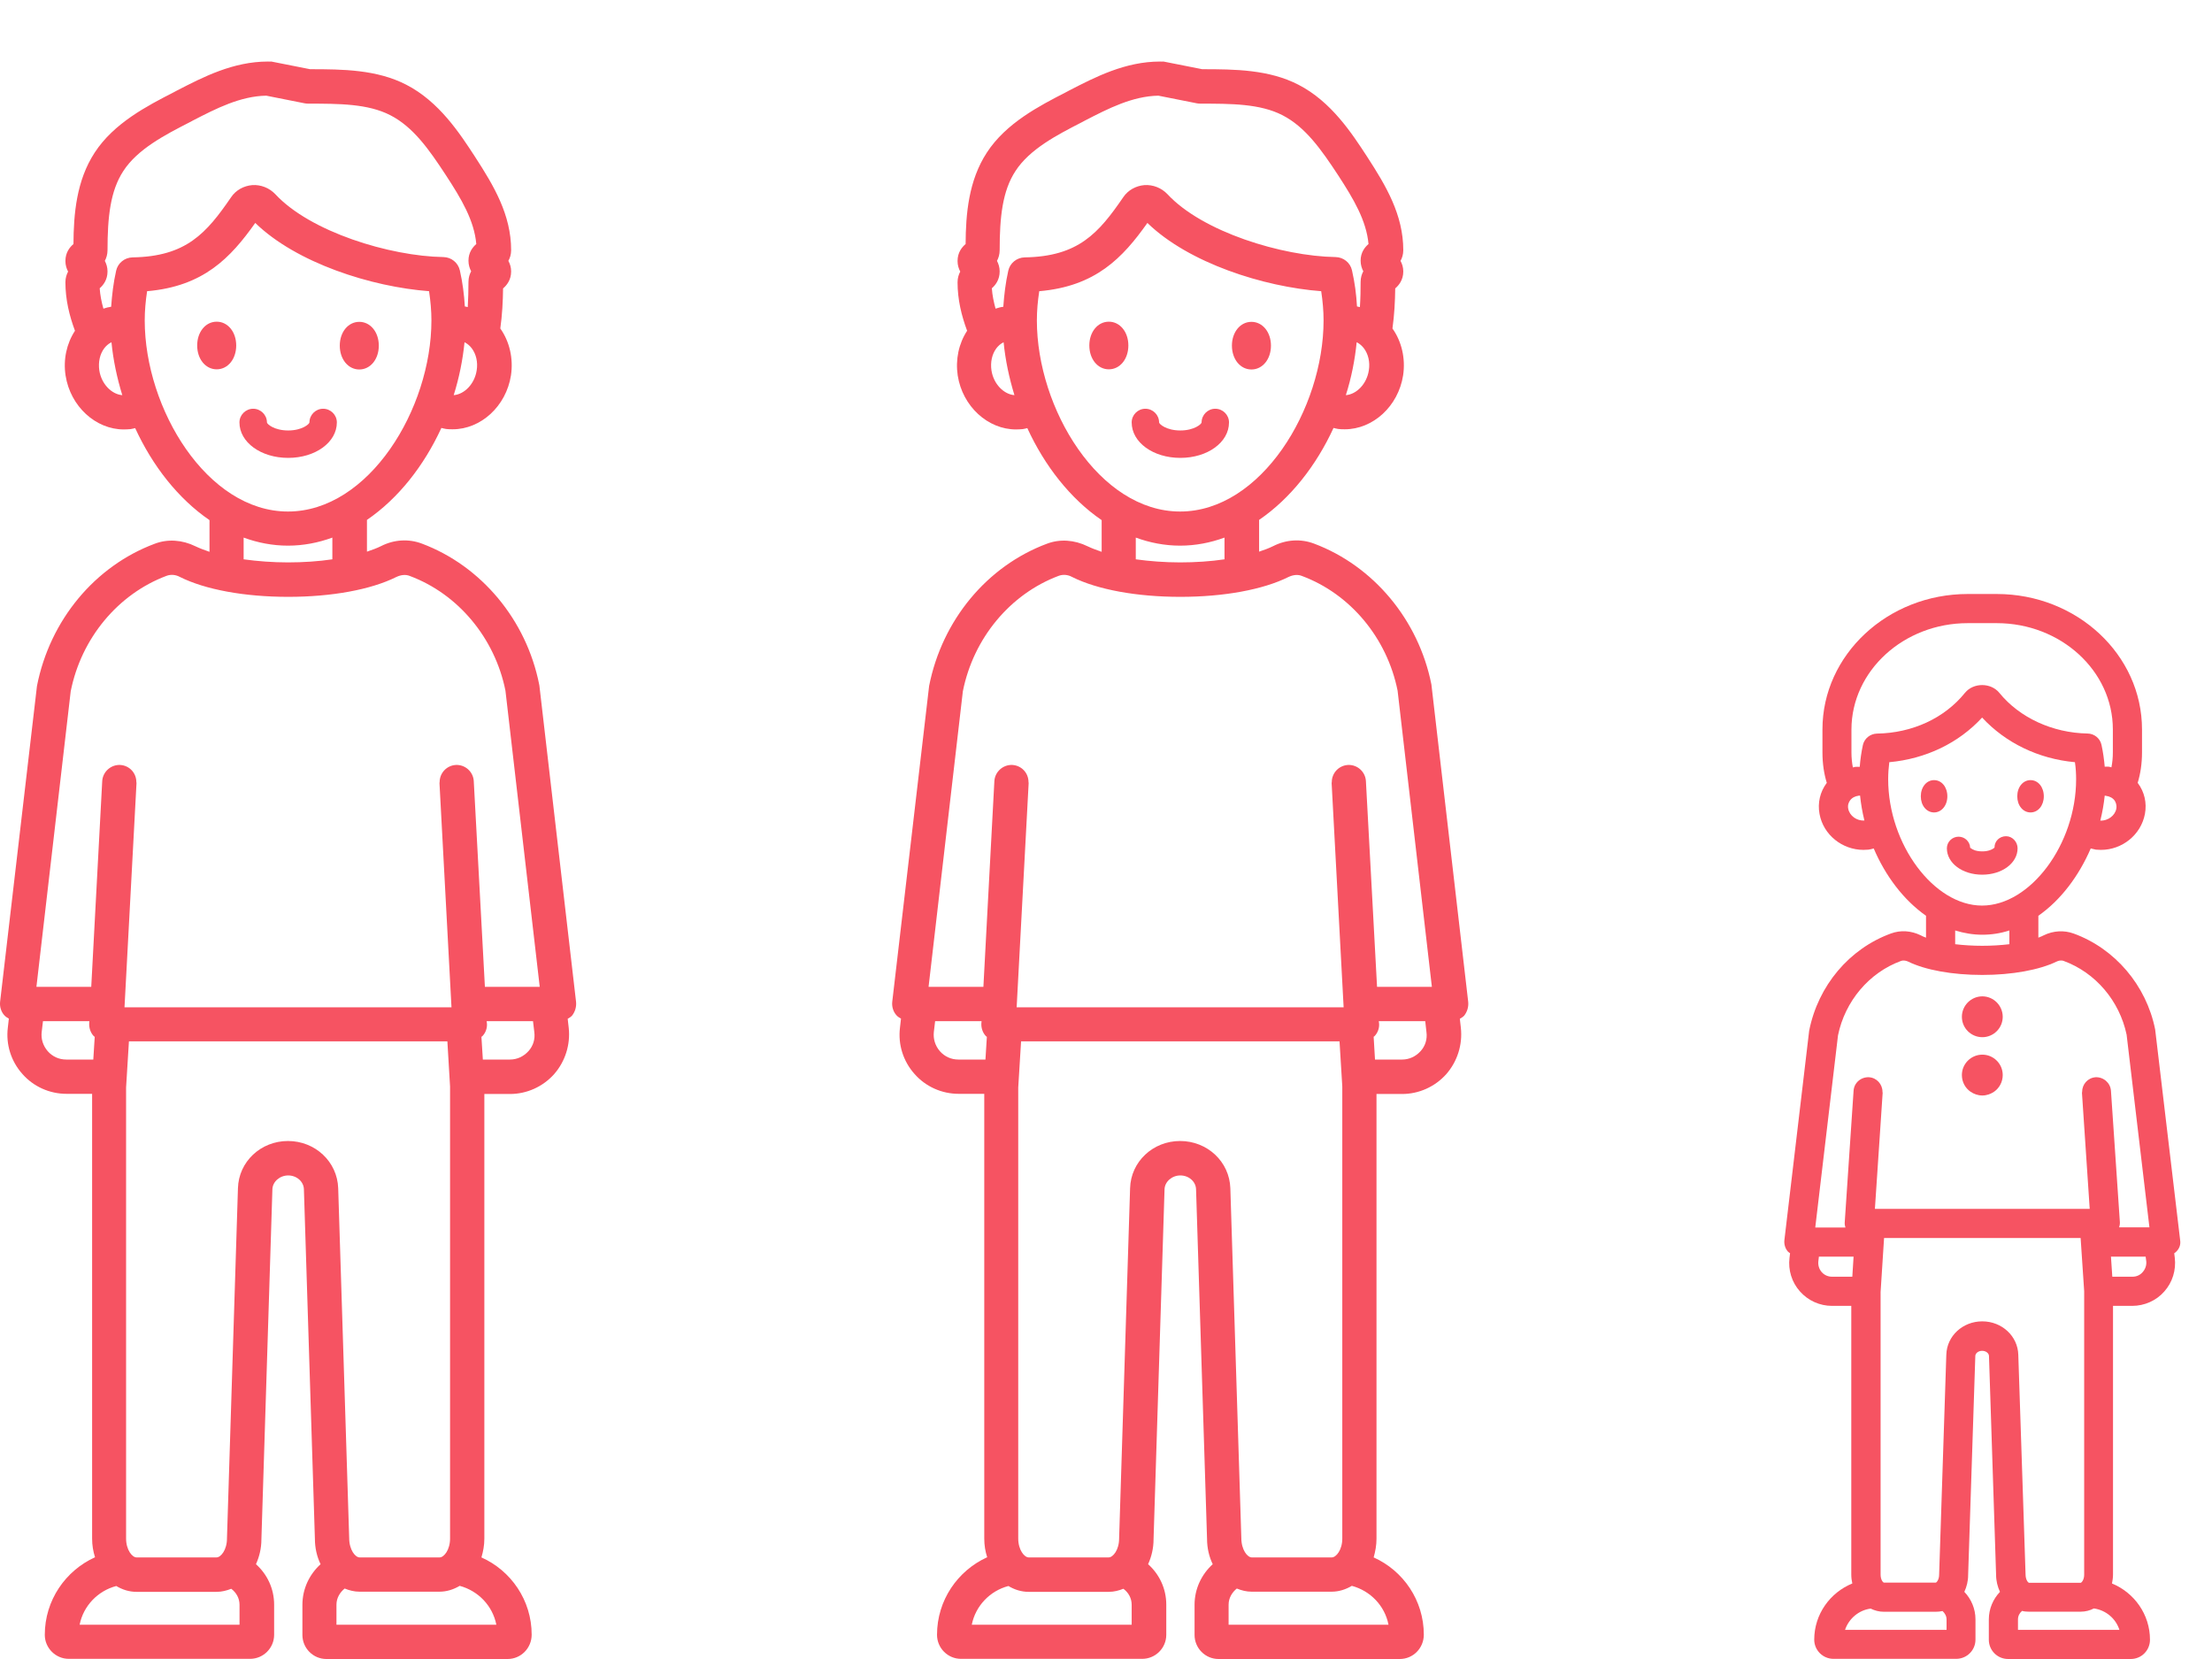 <svg width="28" height="21" viewBox="0 0 28 21" fill="none" xmlns="http://www.w3.org/2000/svg">
    <path d="M18.585 12.683L18.121 8.681C18.121 8.675 18.119 8.67 18.119 8.664C17.956 7.846 17.385 7.163 16.633 6.881C16.466 6.818 16.281 6.829 16.116 6.913C16.064 6.939 16.004 6.961 15.938 6.983V6.581C16.335 6.31 16.661 5.894 16.88 5.417C16.899 5.421 16.919 5.427 16.939 5.43C16.967 5.434 16.995 5.434 17.023 5.434C17.379 5.434 17.7 5.143 17.761 4.751C17.793 4.538 17.743 4.323 17.626 4.158C17.65 3.987 17.659 3.816 17.661 3.651C17.706 3.612 17.763 3.545 17.763 3.436C17.763 3.382 17.748 3.339 17.728 3.302C17.748 3.267 17.763 3.221 17.763 3.167C17.763 2.72 17.546 2.354 17.305 1.983C17.114 1.69 16.852 1.286 16.435 1.072C16.064 0.881 15.635 0.876 15.218 0.876L14.728 0.779C14.713 0.781 14.698 0.779 14.685 0.779C14.244 0.779 13.867 0.974 13.535 1.145L13.494 1.167C13.155 1.341 12.735 1.558 12.492 1.931C12.26 2.286 12.225 2.709 12.223 3.089C12.177 3.128 12.121 3.195 12.121 3.304C12.121 3.358 12.136 3.401 12.155 3.438C12.136 3.473 12.121 3.519 12.121 3.573C12.121 3.792 12.171 3.996 12.242 4.187C12.136 4.349 12.093 4.551 12.123 4.753C12.184 5.145 12.505 5.436 12.861 5.436C12.889 5.436 12.917 5.434 12.945 5.432C12.965 5.43 12.984 5.423 13.004 5.419C13.223 5.896 13.548 6.312 13.945 6.584V6.985C13.88 6.963 13.817 6.939 13.767 6.915C13.6 6.833 13.416 6.82 13.251 6.883C12.496 7.165 11.926 7.848 11.761 8.683L11.294 12.683C11.288 12.744 11.307 12.807 11.348 12.852C11.364 12.87 11.385 12.883 11.405 12.894L11.392 13.009C11.366 13.221 11.433 13.434 11.576 13.594C11.717 13.755 11.921 13.846 12.136 13.846H12.459V19.475C12.459 19.56 12.472 19.638 12.496 19.712C12.123 19.881 11.861 20.256 11.861 20.694C11.861 20.861 11.997 20.998 12.164 20.998H14.459C14.626 20.998 14.763 20.861 14.763 20.694V20.312C14.763 20.108 14.674 19.926 14.533 19.8C14.576 19.705 14.602 19.599 14.602 19.484L14.741 15.056C14.743 14.959 14.834 14.879 14.941 14.879C15.049 14.879 15.138 14.957 15.14 15.056L15.279 19.477C15.279 19.596 15.305 19.705 15.351 19.8C15.21 19.928 15.121 20.111 15.121 20.314V20.696C15.121 20.863 15.257 21 15.424 21H17.719C17.887 21 18.023 20.863 18.023 20.692C18.023 20.256 17.761 19.881 17.388 19.714C17.409 19.64 17.424 19.562 17.424 19.477V13.848H17.748C17.96 13.848 18.164 13.757 18.307 13.597C18.448 13.436 18.515 13.223 18.492 13.011L18.479 12.896C18.498 12.885 18.52 12.872 18.535 12.855C18.572 12.807 18.591 12.746 18.585 12.683ZM17.327 4.688C17.301 4.859 17.173 4.991 17.036 5.002C17.106 4.783 17.151 4.555 17.173 4.332C17.214 4.352 17.244 4.382 17.264 4.408C17.32 4.482 17.344 4.584 17.327 4.688ZM12.55 4.688C12.535 4.584 12.557 4.482 12.613 4.408C12.633 4.382 12.663 4.352 12.704 4.332C12.726 4.558 12.774 4.783 12.841 5.002C12.704 4.991 12.576 4.859 12.55 4.688ZM12.971 3.258C12.871 3.26 12.784 3.33 12.763 3.427C12.728 3.581 12.711 3.733 12.7 3.883C12.667 3.887 12.635 3.896 12.602 3.907C12.579 3.822 12.561 3.738 12.555 3.649C12.6 3.61 12.654 3.542 12.654 3.436C12.654 3.382 12.639 3.339 12.62 3.302C12.639 3.267 12.654 3.221 12.654 3.167C12.654 2.748 12.689 2.417 12.854 2.165C13.034 1.887 13.383 1.707 13.691 1.549L13.732 1.527C14.03 1.373 14.335 1.217 14.663 1.211L15.151 1.308C15.164 1.31 15.179 1.312 15.194 1.312C15.583 1.312 15.949 1.312 16.233 1.458C16.524 1.607 16.724 1.892 16.939 2.219C17.134 2.519 17.296 2.792 17.323 3.089C17.277 3.128 17.223 3.195 17.223 3.299C17.223 3.354 17.238 3.397 17.257 3.434C17.238 3.469 17.223 3.514 17.223 3.568C17.223 3.675 17.221 3.781 17.214 3.887C17.201 3.885 17.19 3.881 17.177 3.879C17.169 3.729 17.149 3.577 17.114 3.423C17.093 3.325 17.006 3.256 16.906 3.254C16.227 3.243 15.22 2.935 14.778 2.458C14.702 2.378 14.594 2.336 14.487 2.343C14.379 2.352 14.279 2.406 14.218 2.497C13.906 2.952 13.65 3.247 12.971 3.258ZM13.125 4.056C13.125 3.933 13.136 3.811 13.155 3.686C13.869 3.625 14.212 3.263 14.524 2.822C15.047 3.33 15.995 3.631 16.724 3.686C16.743 3.811 16.754 3.935 16.754 4.056C16.754 5.176 15.962 6.475 14.938 6.475C13.915 6.475 13.125 5.174 13.125 4.056ZM15.5 6.805V7.08C15.325 7.106 15.134 7.119 14.938 7.119C14.743 7.119 14.552 7.104 14.377 7.08V6.805C14.555 6.87 14.743 6.907 14.938 6.907C15.134 6.907 15.322 6.87 15.5 6.805ZM12.474 13.412H12.132C12.04 13.412 11.958 13.375 11.897 13.306C11.837 13.236 11.811 13.15 11.821 13.061L11.837 12.926H12.425L12.422 12.957C12.42 13.015 12.44 13.074 12.481 13.117C12.483 13.119 12.487 13.121 12.492 13.124L12.474 13.412ZM14.327 20.566H12.301C12.348 20.328 12.531 20.137 12.765 20.076C12.841 20.122 12.928 20.15 13.021 20.15H14.034C14.101 20.15 14.162 20.134 14.22 20.111C14.284 20.158 14.325 20.23 14.325 20.314V20.566H14.327ZM14.938 14.443C14.594 14.443 14.314 14.705 14.305 15.041L14.166 19.475C14.166 19.62 14.088 19.714 14.034 19.714H13.021C12.967 19.714 12.889 19.62 12.889 19.475V13.766L12.925 13.182H16.956L16.991 13.753V19.475C16.991 19.62 16.913 19.714 16.858 19.714H15.845C15.791 19.714 15.713 19.62 15.713 19.468L15.574 15.041C15.563 14.705 15.283 14.443 14.938 14.443ZM17.576 20.566H15.552V20.312C15.552 20.228 15.596 20.156 15.656 20.108C15.715 20.132 15.778 20.148 15.843 20.148H16.856C16.949 20.148 17.036 20.119 17.112 20.074C17.346 20.137 17.529 20.325 17.576 20.566ZM17.982 13.306C17.921 13.373 17.839 13.412 17.748 13.412H17.405L17.388 13.124C17.39 13.121 17.394 13.119 17.398 13.117C17.44 13.074 17.461 13.015 17.457 12.957L17.453 12.926H18.041L18.056 13.061C18.069 13.152 18.043 13.239 17.982 13.306ZM17.431 12.492L17.29 9.887C17.283 9.768 17.181 9.677 17.062 9.683C16.947 9.69 16.858 9.785 16.858 9.9C16.858 9.905 16.856 9.907 16.856 9.911L17.008 12.751H12.869L13.021 9.911C13.021 9.907 13.019 9.905 13.019 9.9C13.019 9.785 12.932 9.69 12.815 9.683C12.698 9.677 12.594 9.768 12.587 9.887L12.448 12.492H11.754L12.188 8.751C12.322 8.078 12.787 7.519 13.401 7.289C13.455 7.269 13.516 7.273 13.572 7.304C13.893 7.464 14.39 7.555 14.941 7.555C15.492 7.555 15.988 7.464 16.309 7.304C16.368 7.276 16.429 7.269 16.481 7.291C17.093 7.519 17.557 8.076 17.691 8.742L18.125 12.492H17.431Z" fill="#F65362"/>
    <path d="M15.841 4.677C15.982 4.677 16.088 4.547 16.088 4.375C16.088 4.204 15.982 4.074 15.841 4.074C15.7 4.074 15.594 4.204 15.594 4.375C15.594 4.547 15.7 4.677 15.841 4.677Z" fill="#F65362"/>
    <path d="M15.557 5.347C15.557 5.252 15.479 5.174 15.383 5.174C15.288 5.174 15.21 5.252 15.21 5.347C15.21 5.367 15.118 5.449 14.941 5.449C14.763 5.449 14.672 5.367 14.672 5.347C14.672 5.252 14.594 5.174 14.498 5.174C14.403 5.174 14.325 5.252 14.325 5.347C14.325 5.599 14.596 5.796 14.941 5.796C15.286 5.796 15.557 5.599 15.557 5.347Z" fill="#F65362"/>
    <path d="M14.036 4.072C13.895 4.072 13.789 4.202 13.789 4.373C13.789 4.545 13.895 4.675 14.036 4.675C14.177 4.675 14.283 4.545 14.283 4.373C14.283 4.202 14.177 4.072 14.036 4.072Z" fill="#F65362"/>
    <path d="M7.292 12.683L6.828 8.681C6.828 8.675 6.825 8.67 6.825 8.664C6.663 7.846 6.092 7.163 5.34 6.881C5.173 6.818 4.988 6.829 4.823 6.913C4.771 6.939 4.711 6.961 4.645 6.983V6.581C5.042 6.31 5.368 5.894 5.587 5.417C5.606 5.421 5.626 5.427 5.645 5.43C5.674 5.434 5.702 5.434 5.73 5.434C6.086 5.434 6.407 5.143 6.468 4.751C6.5 4.538 6.45 4.323 6.333 4.158C6.357 3.987 6.366 3.816 6.368 3.651C6.413 3.612 6.47 3.545 6.47 3.436C6.47 3.382 6.455 3.339 6.435 3.302C6.455 3.267 6.47 3.221 6.47 3.167C6.47 2.72 6.253 2.354 6.012 1.983C5.821 1.69 5.559 1.286 5.142 1.072C4.771 0.881 4.342 0.876 3.925 0.876L3.435 0.779C3.42 0.781 3.405 0.779 3.392 0.779C2.951 0.779 2.574 0.974 2.242 1.145L2.201 1.167C1.862 1.341 1.442 1.558 1.199 1.931C0.967 2.286 0.932 2.709 0.93 3.089C0.884 3.128 0.828 3.195 0.828 3.304C0.828 3.358 0.843 3.401 0.862 3.438C0.843 3.473 0.828 3.519 0.828 3.573C0.828 3.792 0.878 3.996 0.949 4.187C0.843 4.349 0.799 4.551 0.83 4.753C0.891 5.145 1.212 5.436 1.567 5.436C1.596 5.436 1.624 5.434 1.652 5.432C1.671 5.43 1.691 5.423 1.711 5.419C1.93 5.896 2.255 6.312 2.652 6.584V6.985C2.587 6.963 2.524 6.939 2.474 6.915C2.307 6.833 2.123 6.82 1.958 6.883C1.203 7.165 0.632 7.848 0.468 8.683L0.001 12.683C-0.005 12.744 0.014 12.807 0.055 12.852C0.071 12.87 0.092 12.883 0.112 12.894L0.099 13.009C0.073 13.221 0.14 13.434 0.283 13.594C0.424 13.755 0.628 13.846 0.843 13.846H1.166V19.475C1.166 19.56 1.179 19.638 1.203 19.712C0.83 19.881 0.567 20.256 0.567 20.694C0.567 20.861 0.704 20.998 0.871 20.998H3.166C3.333 20.998 3.47 20.861 3.47 20.694V20.312C3.47 20.108 3.381 19.926 3.24 19.8C3.283 19.705 3.309 19.599 3.309 19.484L3.448 15.056C3.45 14.959 3.541 14.879 3.648 14.879C3.756 14.879 3.845 14.957 3.847 15.056L3.986 19.477C3.986 19.596 4.012 19.705 4.058 19.8C3.917 19.928 3.828 20.111 3.828 20.314V20.696C3.828 20.863 3.964 21 4.131 21H6.426C6.593 21 6.73 20.863 6.73 20.692C6.73 20.256 6.468 19.881 6.094 19.714C6.116 19.64 6.131 19.562 6.131 19.477V13.848H6.455C6.667 13.848 6.871 13.757 7.014 13.597C7.155 13.436 7.222 13.223 7.199 13.011L7.186 12.896C7.205 12.885 7.227 12.872 7.242 12.855C7.279 12.807 7.298 12.746 7.292 12.683ZM6.034 4.688C6.008 4.859 5.88 4.991 5.743 5.002C5.812 4.783 5.858 4.555 5.88 4.332C5.921 4.352 5.951 4.382 5.971 4.408C6.027 4.482 6.051 4.584 6.034 4.688ZM1.257 4.688C1.242 4.584 1.264 4.482 1.32 4.408C1.34 4.382 1.37 4.352 1.411 4.332C1.433 4.558 1.481 4.783 1.548 5.002C1.411 4.991 1.283 4.859 1.257 4.688ZM1.678 3.258C1.578 3.26 1.491 3.33 1.47 3.427C1.435 3.581 1.418 3.733 1.407 3.883C1.374 3.887 1.342 3.896 1.309 3.907C1.285 3.822 1.268 3.738 1.262 3.649C1.307 3.61 1.361 3.542 1.361 3.436C1.361 3.382 1.346 3.339 1.327 3.302C1.346 3.267 1.361 3.221 1.361 3.167C1.361 2.748 1.396 2.417 1.561 2.165C1.741 1.887 2.09 1.707 2.398 1.549L2.439 1.527C2.737 1.373 3.042 1.217 3.37 1.211L3.858 1.308C3.871 1.31 3.886 1.312 3.901 1.312C4.29 1.312 4.656 1.312 4.94 1.458C5.231 1.607 5.431 1.892 5.645 2.219C5.841 2.519 6.003 2.792 6.029 3.089C5.984 3.128 5.93 3.195 5.93 3.299C5.93 3.354 5.945 3.397 5.964 3.434C5.945 3.469 5.93 3.514 5.93 3.568C5.93 3.675 5.927 3.781 5.921 3.887C5.908 3.885 5.897 3.881 5.884 3.879C5.875 3.729 5.856 3.577 5.821 3.423C5.799 3.325 5.713 3.256 5.613 3.254C4.934 3.243 3.927 2.935 3.485 2.458C3.409 2.378 3.301 2.336 3.194 2.343C3.086 2.352 2.986 2.406 2.925 2.497C2.613 2.952 2.357 3.247 1.678 3.258ZM1.832 4.056C1.832 3.933 1.843 3.811 1.862 3.686C2.576 3.625 2.919 3.263 3.231 2.822C3.754 3.33 4.702 3.631 5.431 3.686C5.45 3.811 5.461 3.935 5.461 4.056C5.461 5.176 4.669 6.475 3.645 6.475C2.622 6.475 1.832 5.174 1.832 4.056ZM4.207 6.805V7.08C4.032 7.106 3.841 7.119 3.645 7.119C3.45 7.119 3.259 7.104 3.084 7.08V6.805C3.262 6.87 3.45 6.907 3.645 6.907C3.841 6.907 4.029 6.87 4.207 6.805ZM1.181 13.412H0.839C0.747 13.412 0.665 13.375 0.604 13.306C0.544 13.236 0.517 13.15 0.528 13.061L0.544 12.926H1.131L1.129 12.957C1.127 13.015 1.147 13.074 1.188 13.117C1.19 13.119 1.194 13.121 1.199 13.124L1.181 13.412ZM3.034 20.566H1.008C1.055 20.328 1.238 20.137 1.472 20.076C1.548 20.122 1.635 20.15 1.728 20.15H2.741C2.808 20.15 2.869 20.134 2.927 20.111C2.99 20.158 3.032 20.23 3.032 20.314V20.566H3.034ZM3.645 14.443C3.301 14.443 3.021 14.705 3.012 15.041L2.873 19.475C2.873 19.62 2.795 19.714 2.741 19.714H1.728C1.674 19.714 1.596 19.62 1.596 19.475V13.766L1.632 13.182H5.663L5.697 13.753V19.475C5.697 19.62 5.619 19.714 5.565 19.714H4.552C4.498 19.714 4.42 19.62 4.42 19.468L4.281 15.041C4.27 14.705 3.99 14.443 3.645 14.443ZM6.283 20.566H4.259V20.312C4.259 20.228 4.303 20.156 4.363 20.108C4.422 20.132 4.485 20.148 4.55 20.148H5.563C5.656 20.148 5.743 20.119 5.819 20.074C6.053 20.137 6.235 20.325 6.283 20.566ZM6.689 13.306C6.628 13.373 6.546 13.412 6.455 13.412H6.112L6.094 13.124C6.097 13.121 6.101 13.119 6.105 13.117C6.147 13.074 6.168 13.015 6.164 12.957L6.16 12.926H6.747L6.763 13.061C6.776 13.152 6.75 13.239 6.689 13.306ZM6.138 12.492L5.997 9.887C5.99 9.768 5.888 9.677 5.769 9.683C5.654 9.69 5.565 9.785 5.565 9.9C5.565 9.905 5.563 9.907 5.563 9.911L5.715 12.751H1.576L1.728 9.911C1.728 9.907 1.726 9.905 1.726 9.9C1.726 9.785 1.639 9.69 1.522 9.683C1.405 9.677 1.301 9.768 1.294 9.887L1.155 12.492H0.461L0.895 8.751C1.029 8.078 1.494 7.519 2.108 7.289C2.162 7.269 2.222 7.273 2.279 7.304C2.6 7.464 3.097 7.555 3.648 7.555C4.199 7.555 4.695 7.464 5.016 7.304C5.075 7.276 5.136 7.269 5.188 7.291C5.799 7.519 6.264 8.076 6.398 8.742L6.832 12.492H6.138Z" fill="#F65362"/>
    <path d="M4.548 4.677C4.689 4.677 4.795 4.547 4.795 4.375C4.795 4.204 4.689 4.074 4.548 4.074C4.407 4.074 4.301 4.204 4.301 4.375C4.301 4.547 4.407 4.677 4.548 4.677Z" fill="#F65362"/>
    <path d="M4.264 5.347C4.264 5.252 4.186 5.174 4.09 5.174C3.995 5.174 3.917 5.252 3.917 5.347C3.917 5.367 3.825 5.449 3.648 5.449C3.47 5.449 3.379 5.367 3.379 5.347C3.379 5.252 3.3 5.174 3.205 5.174C3.11 5.174 3.031 5.252 3.031 5.347C3.031 5.599 3.303 5.796 3.648 5.796C3.992 5.796 4.264 5.599 4.264 5.347Z" fill="#F65362"/>
    <path d="M2.743 4.072C2.602 4.072 2.496 4.202 2.496 4.373C2.496 4.545 2.602 4.675 2.743 4.675C2.884 4.675 2.99 4.545 2.99 4.373C2.99 4.202 2.884 4.072 2.743 4.072Z" fill="#F65362"/>
    <path d="M27.597 15.7L27.282 13.044C27.282 13.038 27.28 13.035 27.28 13.029C27.168 12.472 26.771 12.007 26.249 11.817C26.127 11.773 25.992 11.78 25.871 11.839C25.85 11.849 25.828 11.86 25.802 11.869V11.592C26.087 11.393 26.315 11.087 26.465 10.74C26.487 10.745 26.509 10.751 26.531 10.755C26.551 10.757 26.573 10.758 26.594 10.758C26.863 10.758 27.101 10.568 27.151 10.303C27.177 10.163 27.145 10.024 27.061 9.912L27.059 9.91C27.094 9.796 27.114 9.668 27.114 9.523V9.233C27.114 8.288 26.29 7.519 25.275 7.519H24.908C23.895 7.519 23.069 8.288 23.069 9.233V9.523C23.069 9.668 23.089 9.796 23.124 9.91L23.122 9.912C23.039 10.024 23.006 10.163 23.032 10.303C23.08 10.568 23.32 10.758 23.589 10.758C23.609 10.758 23.631 10.757 23.652 10.755C23.674 10.753 23.696 10.745 23.718 10.74C23.866 11.087 24.096 11.393 24.38 11.592V11.869C24.356 11.86 24.332 11.851 24.312 11.839C24.19 11.78 24.057 11.771 23.934 11.817C23.41 12.009 23.015 12.474 22.901 13.046L22.587 15.7C22.582 15.752 22.598 15.805 22.633 15.844C22.641 15.853 22.652 15.857 22.659 15.864L22.652 15.922C22.633 16.077 22.681 16.232 22.785 16.348C22.888 16.464 23.035 16.53 23.19 16.53H23.434V19.932C23.434 19.971 23.439 20.008 23.447 20.044C23.165 20.159 22.965 20.434 22.965 20.755C22.965 20.889 23.074 20.998 23.209 20.998H24.762C24.897 20.998 25.006 20.889 25.006 20.755V20.498C25.006 20.364 24.952 20.24 24.865 20.15C24.895 20.085 24.913 20.015 24.913 19.939L25.004 17.163C25.006 17.128 25.044 17.099 25.09 17.099C25.137 17.099 25.175 17.128 25.177 17.163L25.267 19.934C25.267 20.013 25.286 20.085 25.316 20.15C25.229 20.242 25.175 20.364 25.175 20.5V20.756C25.175 20.891 25.284 21 25.419 21H26.972C27.107 21 27.215 20.891 27.215 20.756C27.215 20.434 27.014 20.159 26.734 20.044C26.741 20.008 26.747 19.971 26.747 19.932V16.53H26.99C27.145 16.53 27.295 16.464 27.396 16.348C27.5 16.232 27.547 16.077 27.529 15.922L27.522 15.864C27.531 15.857 27.54 15.853 27.547 15.844C27.588 15.805 27.605 15.754 27.597 15.7ZM26.789 10.236C26.773 10.325 26.682 10.391 26.586 10.388C26.612 10.284 26.631 10.177 26.642 10.072C26.647 10.072 26.653 10.072 26.658 10.074C26.704 10.08 26.743 10.1 26.767 10.133C26.78 10.153 26.797 10.188 26.789 10.236ZM23.395 10.236C23.386 10.188 23.403 10.153 23.419 10.131C23.443 10.098 23.482 10.078 23.528 10.072C23.534 10.072 23.539 10.072 23.545 10.07C23.556 10.175 23.574 10.281 23.6 10.386C23.504 10.393 23.412 10.327 23.395 10.236ZM23.581 9.43C23.561 9.523 23.548 9.615 23.541 9.707C23.523 9.707 23.504 9.705 23.486 9.707C23.474 9.709 23.465 9.713 23.454 9.714C23.443 9.657 23.436 9.594 23.436 9.524V9.233C23.438 8.491 24.098 7.888 24.908 7.888H25.275C26.085 7.888 26.745 8.491 26.745 9.233V9.523C26.745 9.593 26.738 9.655 26.727 9.713C26.716 9.711 26.706 9.707 26.695 9.705C26.677 9.703 26.658 9.705 26.642 9.705C26.634 9.615 26.622 9.524 26.601 9.428C26.583 9.345 26.509 9.286 26.424 9.285C25.981 9.277 25.564 9.085 25.308 8.77C25.201 8.639 24.98 8.639 24.873 8.77C24.614 9.091 24.207 9.279 23.759 9.286C23.674 9.288 23.6 9.347 23.581 9.43ZM23.901 9.864C23.901 9.792 23.906 9.72 23.915 9.648C24.377 9.606 24.793 9.406 25.09 9.083C25.387 9.404 25.804 9.606 26.265 9.648C26.276 9.722 26.28 9.794 26.28 9.864C26.28 10.687 25.701 11.463 25.089 11.463C24.48 11.463 23.901 10.687 23.901 9.864ZM25.435 11.778V11.952C25.326 11.965 25.21 11.972 25.092 11.972C24.974 11.972 24.858 11.965 24.749 11.952V11.778C24.86 11.812 24.974 11.832 25.092 11.832C25.21 11.832 25.325 11.814 25.435 11.778ZM23.447 16.161H23.19C23.141 16.161 23.093 16.141 23.059 16.102C23.026 16.064 23.012 16.016 23.017 15.966L23.024 15.907H23.463L23.447 16.161ZM24.639 20.631H23.355C23.403 20.489 23.528 20.382 23.679 20.362C23.731 20.387 23.786 20.402 23.845 20.402H24.504C24.533 20.402 24.561 20.399 24.589 20.393C24.618 20.419 24.64 20.456 24.64 20.5V20.631H24.639ZM25.092 16.726C24.845 16.726 24.644 16.91 24.637 17.148L24.546 19.932C24.546 19.997 24.513 20.032 24.504 20.033H23.847C23.836 20.032 23.805 19.997 23.805 19.932V16.355L23.849 15.671H26.337L26.382 16.344V19.934C26.382 19.998 26.349 20.033 26.339 20.035H25.683C25.672 20.033 25.64 19.998 25.64 19.928L25.548 17.148C25.541 16.912 25.34 16.726 25.092 16.726ZM26.828 20.631H25.544V20.498C25.544 20.456 25.564 20.417 25.596 20.391C25.623 20.399 25.651 20.401 25.681 20.401H26.339C26.398 20.401 26.454 20.386 26.505 20.36C26.657 20.382 26.782 20.487 26.828 20.631ZM27.123 16.102C27.09 16.141 27.044 16.161 26.992 16.161H26.738L26.721 15.907H27.16L27.168 15.966C27.173 16.016 27.156 16.064 27.123 16.102ZM26.824 15.538C26.83 15.518 26.835 15.495 26.834 15.473L26.721 13.808C26.714 13.706 26.625 13.631 26.526 13.636C26.428 13.643 26.356 13.725 26.356 13.821C26.356 13.824 26.354 13.828 26.354 13.834L26.452 15.302H23.733L23.831 13.834C23.831 13.83 23.829 13.826 23.829 13.821C23.829 13.725 23.757 13.643 23.659 13.636C23.556 13.631 23.469 13.706 23.463 13.808L23.351 15.473C23.349 15.495 23.353 15.518 23.36 15.538H22.978L23.266 13.105C23.355 12.673 23.659 12.312 24.063 12.164C24.1 12.151 24.135 12.164 24.151 12.171C24.373 12.28 24.716 12.341 25.092 12.341C25.469 12.341 25.814 12.278 26.035 12.171C26.053 12.162 26.088 12.151 26.123 12.164C26.526 12.312 26.828 12.668 26.919 13.096L27.208 15.536H26.824V15.538Z" fill="#F65362"/>
    <path d="M24.644 10.738C24.644 10.657 24.711 10.591 24.792 10.591C24.871 10.591 24.936 10.653 24.939 10.731C24.941 10.733 24.945 10.736 24.949 10.738C24.969 10.755 25.015 10.777 25.093 10.777C25.168 10.777 25.216 10.753 25.236 10.738C25.242 10.735 25.246 10.731 25.247 10.727C25.247 10.646 25.312 10.585 25.393 10.585C25.474 10.585 25.539 10.657 25.539 10.738C25.539 10.926 25.342 11.072 25.091 11.072C24.84 11.072 24.644 10.926 24.644 10.738Z" fill="#F65362"/>
    <path d="M24.482 10.284C24.386 10.284 24.314 10.196 24.314 10.08C24.314 9.963 24.386 9.875 24.482 9.875C24.578 9.875 24.65 9.963 24.65 10.08C24.65 10.196 24.576 10.284 24.482 10.284Z" fill="#F65362"/>
    <path d="M25.535 10.08C25.535 9.963 25.607 9.875 25.703 9.875C25.799 9.875 25.871 9.963 25.871 10.08C25.871 10.196 25.799 10.284 25.703 10.284C25.607 10.284 25.535 10.196 25.535 10.08Z" fill="#F65362"/>
    <path d="M24.834 12.871C24.834 12.729 24.95 12.612 25.093 12.612C25.235 12.612 25.351 12.729 25.351 12.871C25.351 13.013 25.235 13.129 25.093 13.129C24.95 13.129 24.834 13.014 24.834 12.871Z" fill="#F65362"/>
    <path d="M24.834 13.608C24.834 13.466 24.95 13.35 25.093 13.35C25.235 13.35 25.351 13.466 25.351 13.608C25.351 13.695 25.308 13.773 25.242 13.819C25.2 13.848 25.148 13.867 25.093 13.867C25.037 13.867 24.985 13.848 24.943 13.819C24.877 13.773 24.834 13.697 24.834 13.608Z" fill="#F65362"/>
</svg>
